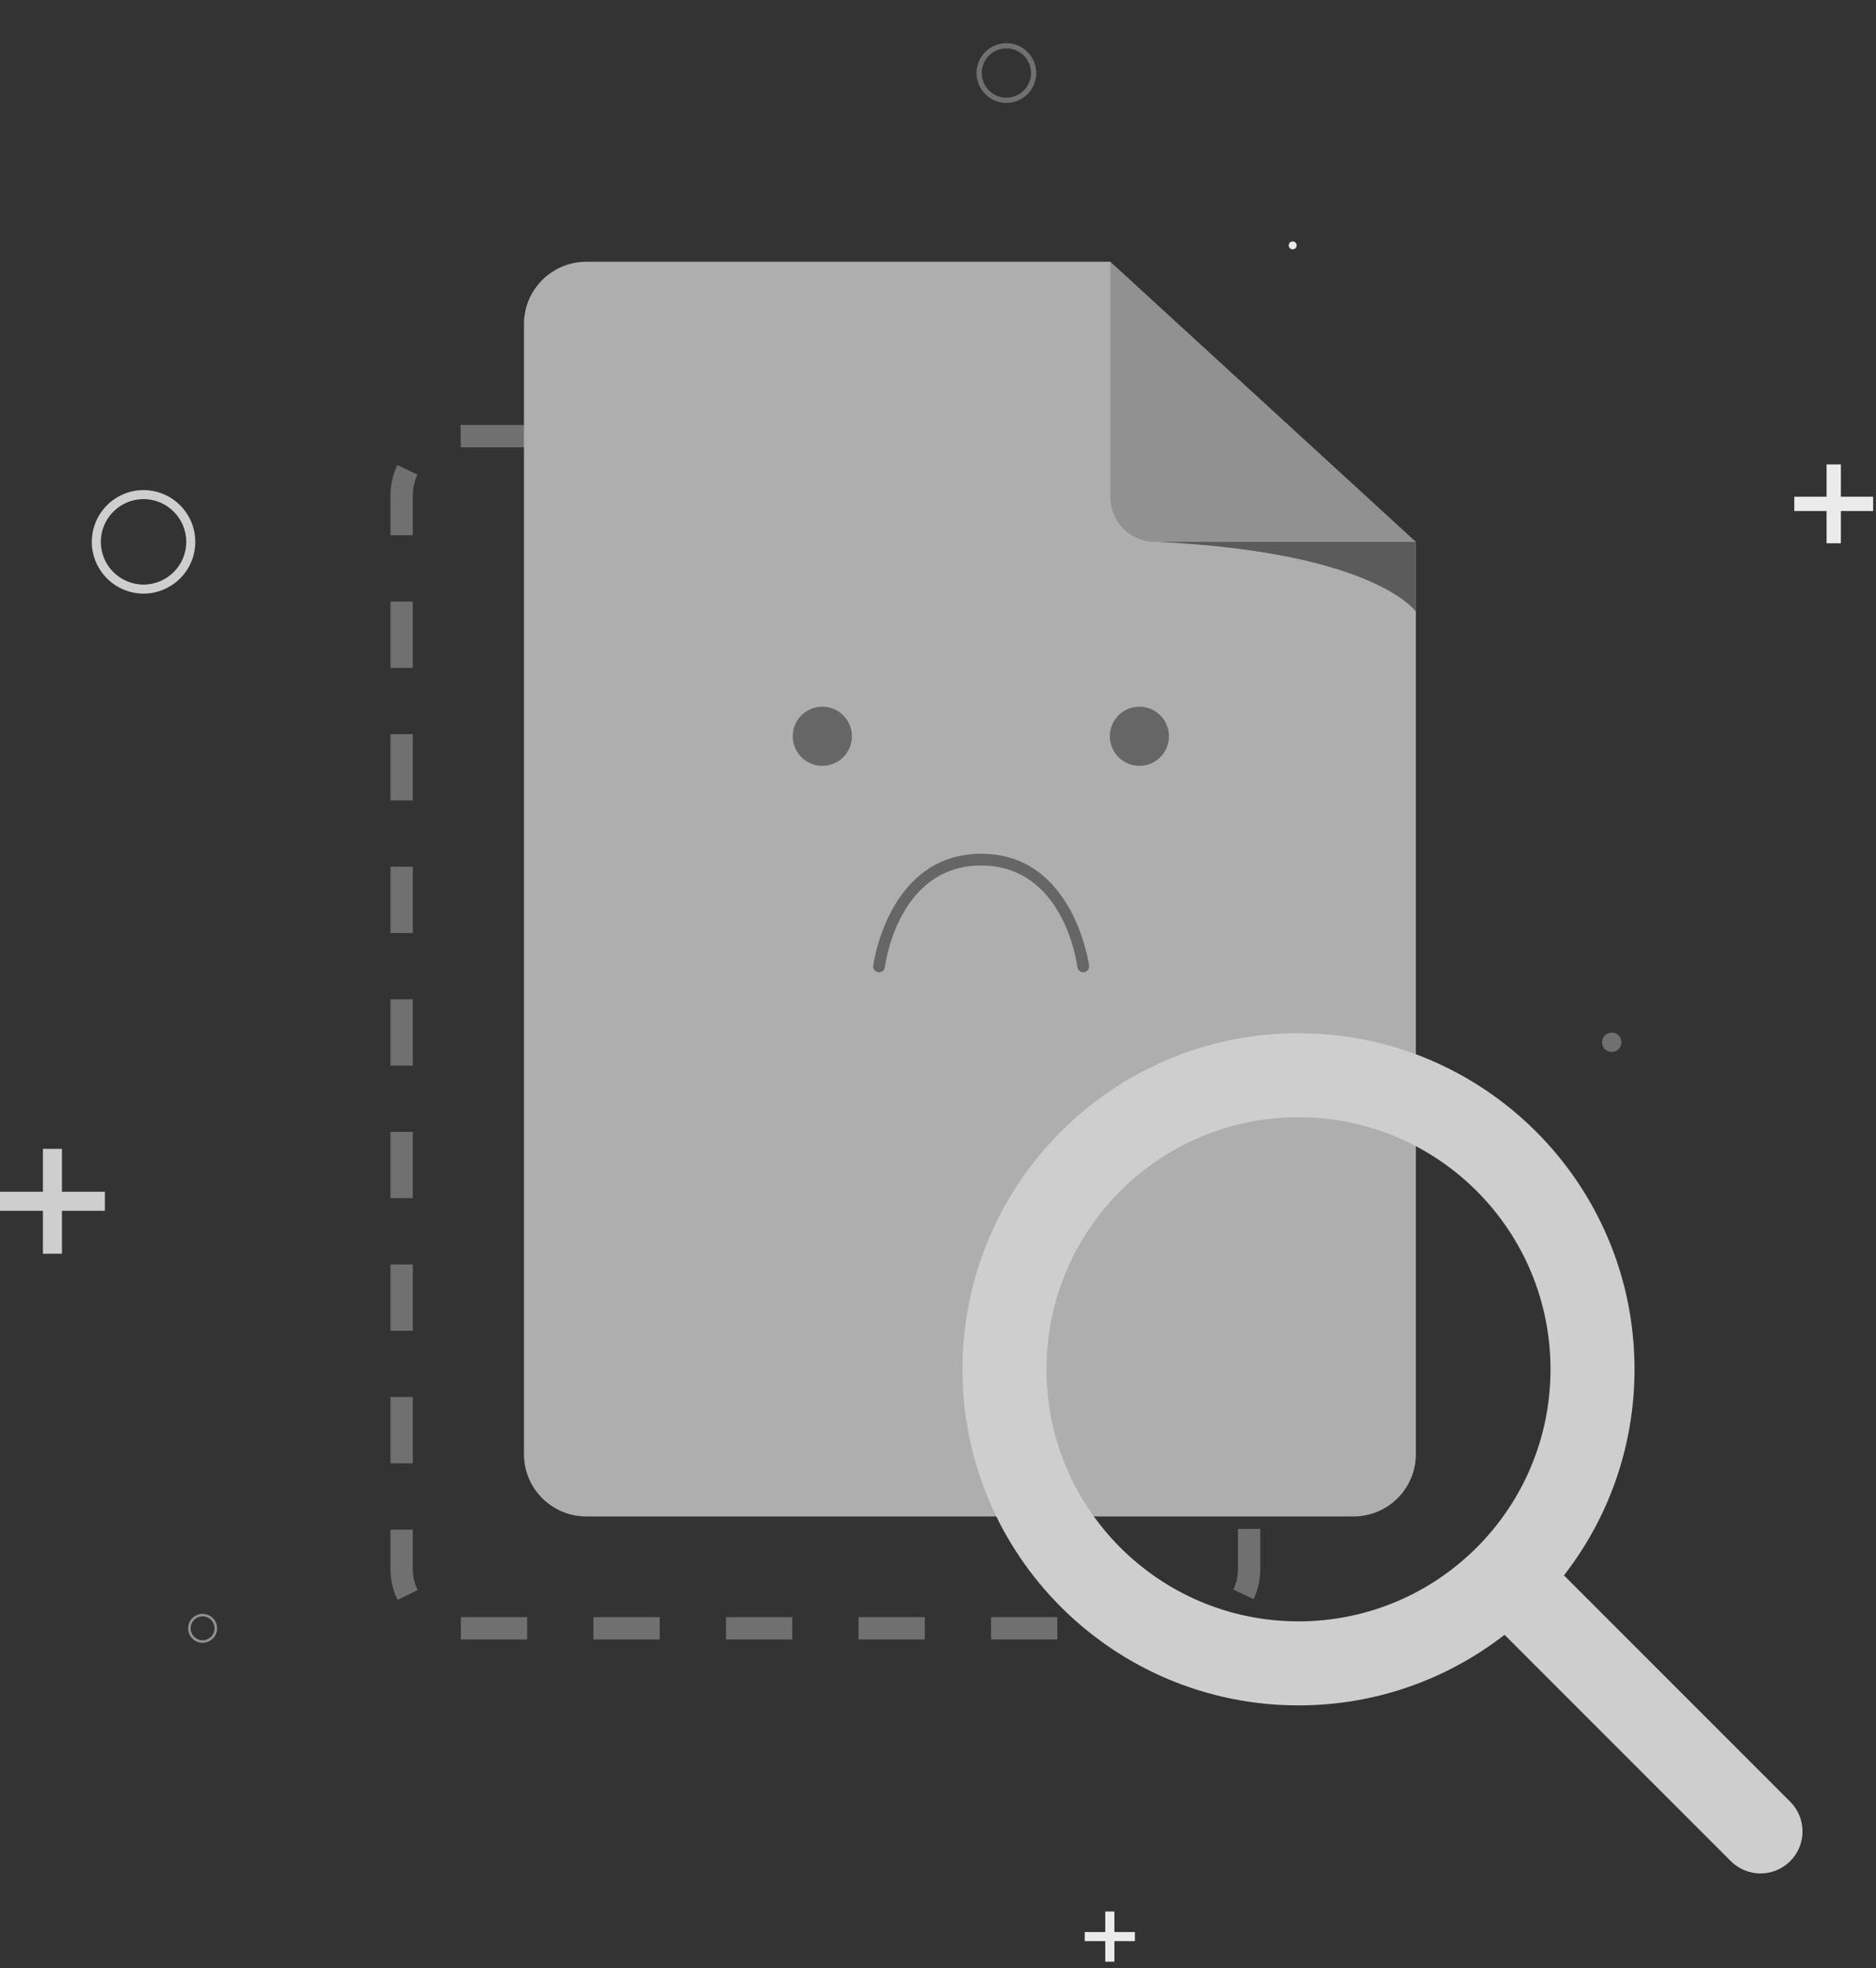 <svg width="245" height="257" viewBox="0 0 245 257" fill="none" xmlns="http://www.w3.org/2000/svg">
<rect x="0" y="0" width="245" height="257" fill="#333333" stroke="none"/>
<path d="M155.485 214.066H146.742V211.148H155.396L155.485 214.066ZM138.086 214.066H129.43V211.147H138.086V214.066ZM120.776 214.066H112.12V211.147H120.776V214.066ZM103.465 214.066H94.81V211.147H103.465V214.066ZM86.154 214.066H77.498V211.147H86.154V214.066ZM68.844 214.066H60.188V211.147H68.844V214.066ZM51.918 208.893C51.306 207.637 50.996 206.285 50.995 204.875V199.719H53.913V204.874C53.914 205.837 54.125 206.759 54.541 207.617L51.918 208.893ZM163.711 208.795L161.074 207.545C161.469 206.709 161.668 205.81 161.668 204.874V199.623H164.589V204.874C164.589 206.246 164.293 207.565 163.711 208.795ZM53.913 191.062H50.992V182.406H53.913V191.062ZM164.589 190.969H161.669V182.313H164.589V190.969ZM53.913 173.752H50.992V165.097H53.913V173.752ZM164.589 173.658H161.669V165.002H164.589V173.658ZM53.913 156.441H50.992V147.784H53.913V156.441ZM164.589 156.347H161.669V147.691H164.589V156.347ZM53.913 139.13H50.992V130.475H53.913V139.13ZM164.589 139.037H161.669V130.38H164.589V139.037ZM53.913 121.82H50.992V113.165H53.913V121.82ZM164.589 121.726H161.669V113.071H164.589V121.726ZM53.913 104.509H50.992V95.854H53.913V104.509ZM164.589 104.416H161.669V95.761H164.589V104.416ZM53.913 87.198H50.992V78.543H53.913V87.198ZM164.589 87.104H161.669V78.449H164.589V87.104ZM53.913 69.889H50.995V64.683C50.995 63.295 51.296 61.962 51.891 60.716L54.526 61.976C54.119 62.824 53.913 63.735 53.913 64.683V69.889ZM164.589 69.794H161.668V64.683C161.668 63.709 161.452 62.776 161.025 61.909L163.642 60.616C164.271 61.888 164.589 63.257 164.589 64.683V69.794ZM155.349 58.41H146.694V55.49H155.349V58.41ZM138.039 58.41H129.383V55.49H138.039V58.41ZM120.727 58.41H112.072V55.49H120.727V58.41ZM103.419 58.41H94.763V55.49H103.419V58.41ZM86.106 58.41H77.451V55.49H86.106V58.41ZM68.797 58.41H60.186L60.14 55.49H68.797V58.41Z" fill="#707070"/>
<path d="M176.769 197.998H76.565C72.07 197.998 68.427 194.354 68.427 189.861V42.316C68.427 37.823 72.07 34.179 76.565 34.179H145.014C158.23 55.981 174.824 65.157 184.907 70.748V189.861C184.907 194.354 181.263 197.998 176.769 197.998Z" fill="#AEAEAE"/>
<path d="M204.248 205.693L233.797 235.245C235.94 237.387 235.94 240.862 233.797 243.003C231.655 245.145 228.183 245.145 226.039 243.003L196.49 213.451C189.058 219.228 179.721 222.667 169.58 222.667C145.344 222.667 125.695 203.021 125.695 178.784C125.695 154.548 145.344 134.9 169.58 134.9C193.817 134.9 213.464 154.548 213.464 178.784C213.464 188.925 210.024 198.262 204.248 205.693ZM169.58 211.696C187.758 211.696 202.492 196.961 202.492 178.784C202.492 160.607 187.758 145.87 169.58 145.87C151.402 145.87 136.667 160.607 136.667 178.784C136.667 196.961 151.402 211.696 169.58 211.696Z" fill="#CECECE"/>
<path d="M145.012 34.179V64.933C145.012 68.145 147.616 70.749 150.827 70.749H184.906L145.012 34.179Z" fill="#919191"/>
<path d="M18.747 77.505C15.021 77.505 11.99 74.475 11.99 70.749C11.99 67.023 15.021 63.991 18.747 63.991C22.473 63.991 25.504 67.023 25.504 70.749C25.504 74.475 22.473 77.505 18.747 77.505ZM18.747 65.169C15.67 65.169 13.168 67.672 13.168 70.749C13.168 73.825 15.67 76.327 18.747 76.327C21.824 76.327 24.326 73.825 24.326 70.749C24.326 67.672 21.824 65.169 18.747 65.169Z" fill="#CECECE"/>
<path d="M169.339 32.04C169.339 32.326 169.107 32.558 168.821 32.558C168.534 32.558 168.302 32.326 168.302 32.04C168.302 31.753 168.534 31.521 168.821 31.521C169.107 31.521 169.339 31.753 169.339 32.04Z" fill="#EBEBEB"/>
<path d="M244.627 64.851H240.413V60.638H238.544V64.851H234.33V66.721H238.544V70.934H240.413V66.721H244.627V64.851Z" fill="#EBEBEB"/>
<path d="M148.216 252.259H145.535V249.578H144.345V252.259H141.664V253.448H144.345V256.13H145.535V253.448H148.216V252.259Z" fill="#EBEBEB"/>
<path d="M13.696 155.604H8.091V150.001H5.605V155.604H0V158.091H5.605V163.697H8.091V158.091H13.696V155.604Z" fill="#CECECE"/>
<path d="M131.432 13.434C129.282 13.434 127.533 11.685 127.533 9.534C127.533 7.384 129.282 5.635 131.432 5.635C133.583 5.635 135.332 7.384 135.332 9.534C135.332 11.685 133.583 13.434 131.432 13.434ZM131.432 6.315C129.657 6.315 128.213 7.76 128.213 9.534C128.213 11.309 129.657 12.754 131.432 12.754C133.207 12.754 134.652 11.309 134.652 9.534C134.652 7.76 133.207 6.315 131.432 6.315Z" fill="#707070"/>
<path d="M26.459 214.497C25.416 214.497 24.567 213.648 24.567 212.605C24.567 211.562 25.416 210.713 26.459 210.713C27.503 210.713 28.352 211.562 28.352 212.605C28.352 213.648 27.503 214.497 26.459 214.497ZM26.459 211.042C25.598 211.042 24.897 211.744 24.897 212.605C24.897 213.466 25.598 214.168 26.459 214.168C27.321 214.168 28.022 213.466 28.022 212.605C28.022 211.744 27.321 211.042 26.459 211.042Z" fill="#919191"/>
<path d="M111.256 96.131C111.256 98.264 109.525 99.994 107.394 99.994C105.261 99.994 103.532 98.264 103.532 96.131C103.532 93.998 105.261 92.27 107.394 92.27C109.525 92.27 111.256 93.998 111.256 96.131Z" fill="#666666"/>
<path d="M152.663 96.131C152.663 98.264 150.933 99.994 148.801 99.994C146.668 99.994 144.939 98.264 144.939 96.131C144.939 93.998 146.668 92.27 148.801 92.27C150.933 92.27 152.663 93.998 152.663 96.131Z" fill="#666666"/>
<path d="M114.801 126.947C114.769 126.947 114.736 126.944 114.703 126.939C114.282 126.886 113.984 126.502 114.037 126.083C114.055 125.937 116.015 111.472 128.134 111.472C140.252 111.472 142.212 125.937 142.231 126.083C142.284 126.502 141.986 126.886 141.566 126.939C141.138 127 140.759 126.694 140.706 126.275C140.637 125.733 138.893 113.009 128.134 113.009C117.375 113.009 115.631 125.733 115.561 126.275C115.512 126.663 115.181 126.947 114.801 126.947Z" fill="#666666"/>
<path d="M211.755 136.086C211.755 136.786 211.187 137.354 210.487 137.354C209.786 137.354 209.219 136.786 209.219 136.086C209.219 135.385 209.786 134.817 210.487 134.817C211.187 134.817 211.755 135.385 211.755 136.086Z" fill="#707070"/>
<path d="M151.081 70.749H184.907V79.867C184.907 79.867 179.686 72.109 151.081 70.749Z" fill="#5B5B5B"/>
</svg>
